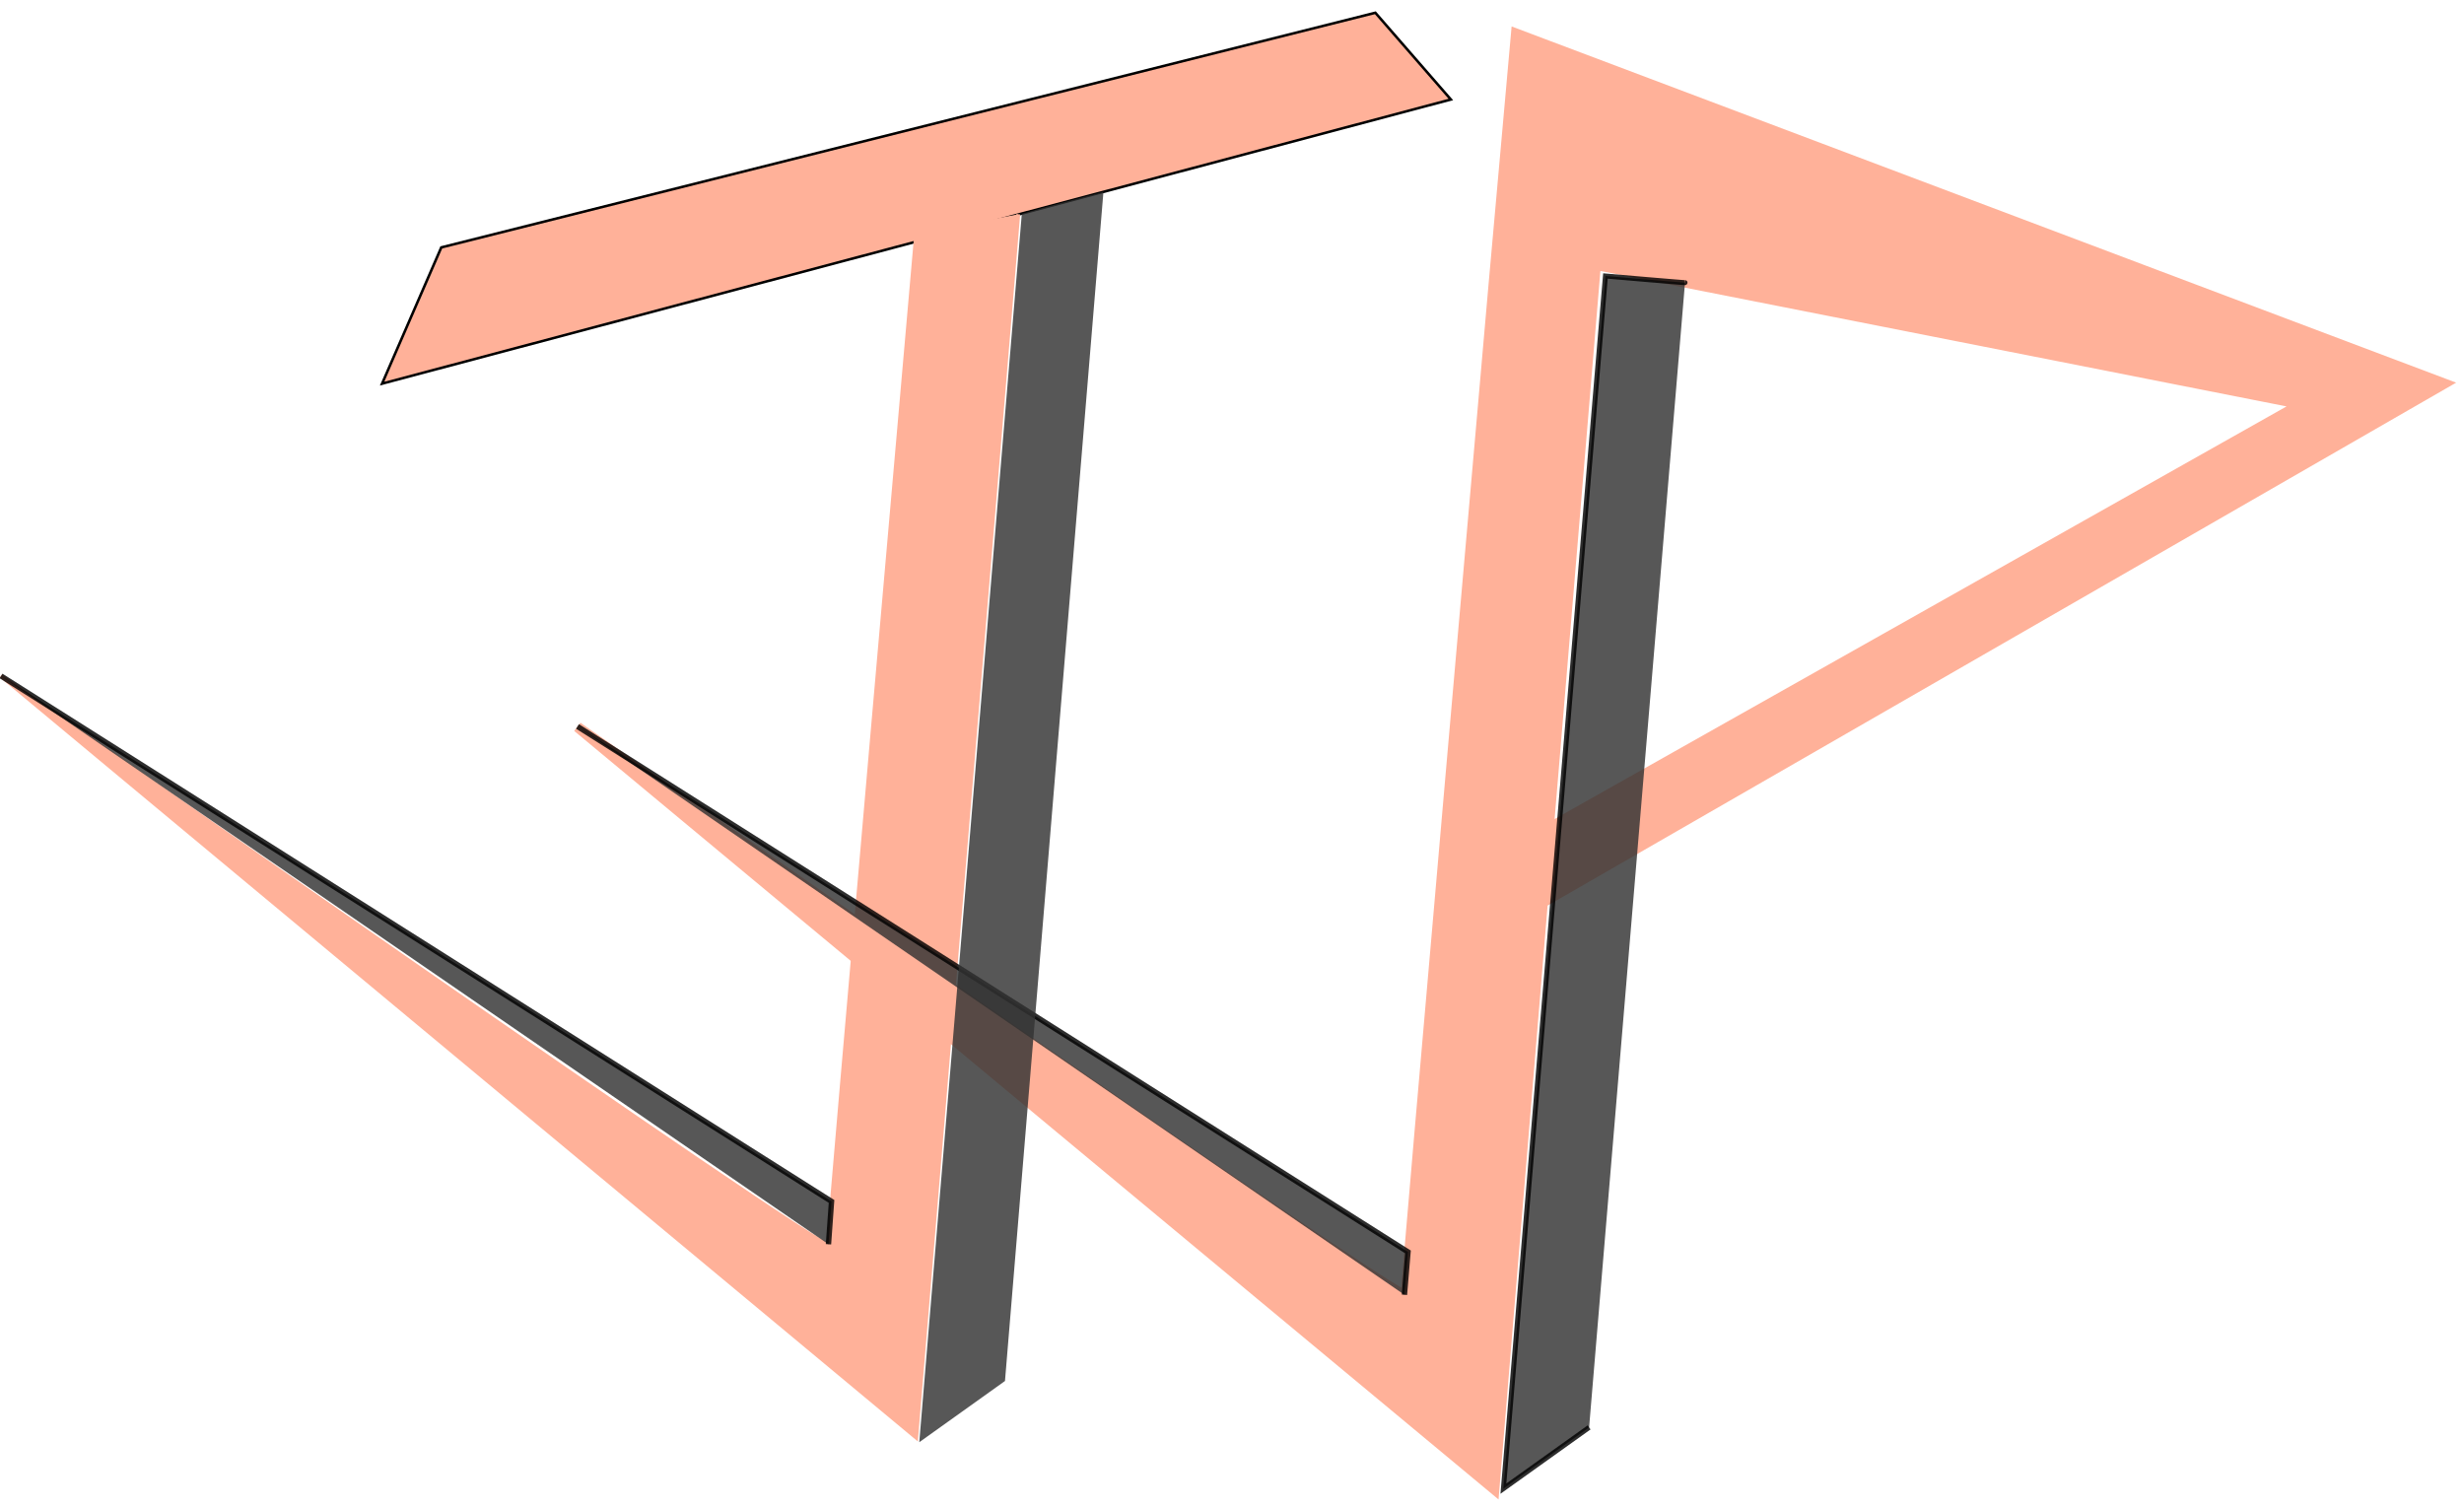 <?xml version="1.0" encoding="utf-8"?>
<!-- Generator: Adobe Illustrator 27.5.0, SVG Export Plug-In . SVG Version: 6.00 Build 0)  -->
<svg version="1.1" id="Layer_1" xmlns="http://www.w3.org/2000/svg" xmlns:xlink="http://www.w3.org/1999/xlink" x="0px" y="0px"
	 viewBox="0 0 483 295.6" style="enable-background:new 0 0 483 295.6;" xml:space="preserve">
<style type="text/css">
	.st0{fill:#FFB199;stroke:#000000;stroke-width:0.5;stroke-miterlimit:10;}
	.st1{fill:#FFB199;stroke:#FFB199;stroke-width:0.75;stroke-miterlimit:10;}
	.st2{fill:#FFB199;stroke:#FFB199;stroke-width:2.024;stroke-miterlimit:10;}
	.st3{fill:#333333;stroke:#000000;stroke-width:0.973;stroke-miterlimit:10;}
	.st4{opacity:0.82;fill:#333333;stroke:#000000;stroke-width:1.052;stroke-miterlimit:10;}
	.st5{opacity:0.82;fill:#333333;}
	.st6{fill:#333333;stroke:#000000;stroke-width:1.052;stroke-miterlimit:10;}
	.st7{opacity:0.82;fill:#333333;stroke:#000000;stroke-width:0.973;stroke-miterlimit:10;}
</style>
<polygon class="st0" points="86.5,48.5 269.6,2.5 284.4,19.5 74.9,75.2 "/>
<path class="st1" d="M199.6,42l-20,239.8L0.2,132.5c0,0,162.2,113.8,162.2,111.4s17.2-198.1,17.2-198.1"/>
<path class="st2" d="M302.4,176.9L479.1,75.2L297.2,6.6l-4.4,49.2c0,0-17.2,195.6-17.2,198.1c0,2.4-162.4-111.4-162.4-111.4
	l179.7,149.4L302.4,176.9l0.3-4.1l10.1-120.9l138.3,27.3l-146.7,82.7"/>
<path class="st3" d="M196.4,268.8"/>
<polyline class="st4" points="0.2,132.5 163,235.5 162.4,243.9 "/>
<polyline class="st4" points="113.2,142.4 276,245.4 275.3,253.8 "/>
<path class="st5" d="M216.3,37.6c-5.3,1.4-10.7,2.8-16,4.3c-6.7,80.3-13.4,160.5-20.1,240.8c5.6-4,11.2-8,16.8-12"/>
<path class="st6" d="M312.8,51.9"/>
<path class="st7" d="M330.3,55.4c0.6,0.1-15.6-1.3-15.6-1.3l-20,237.7l16.8-12"/>
</svg>
